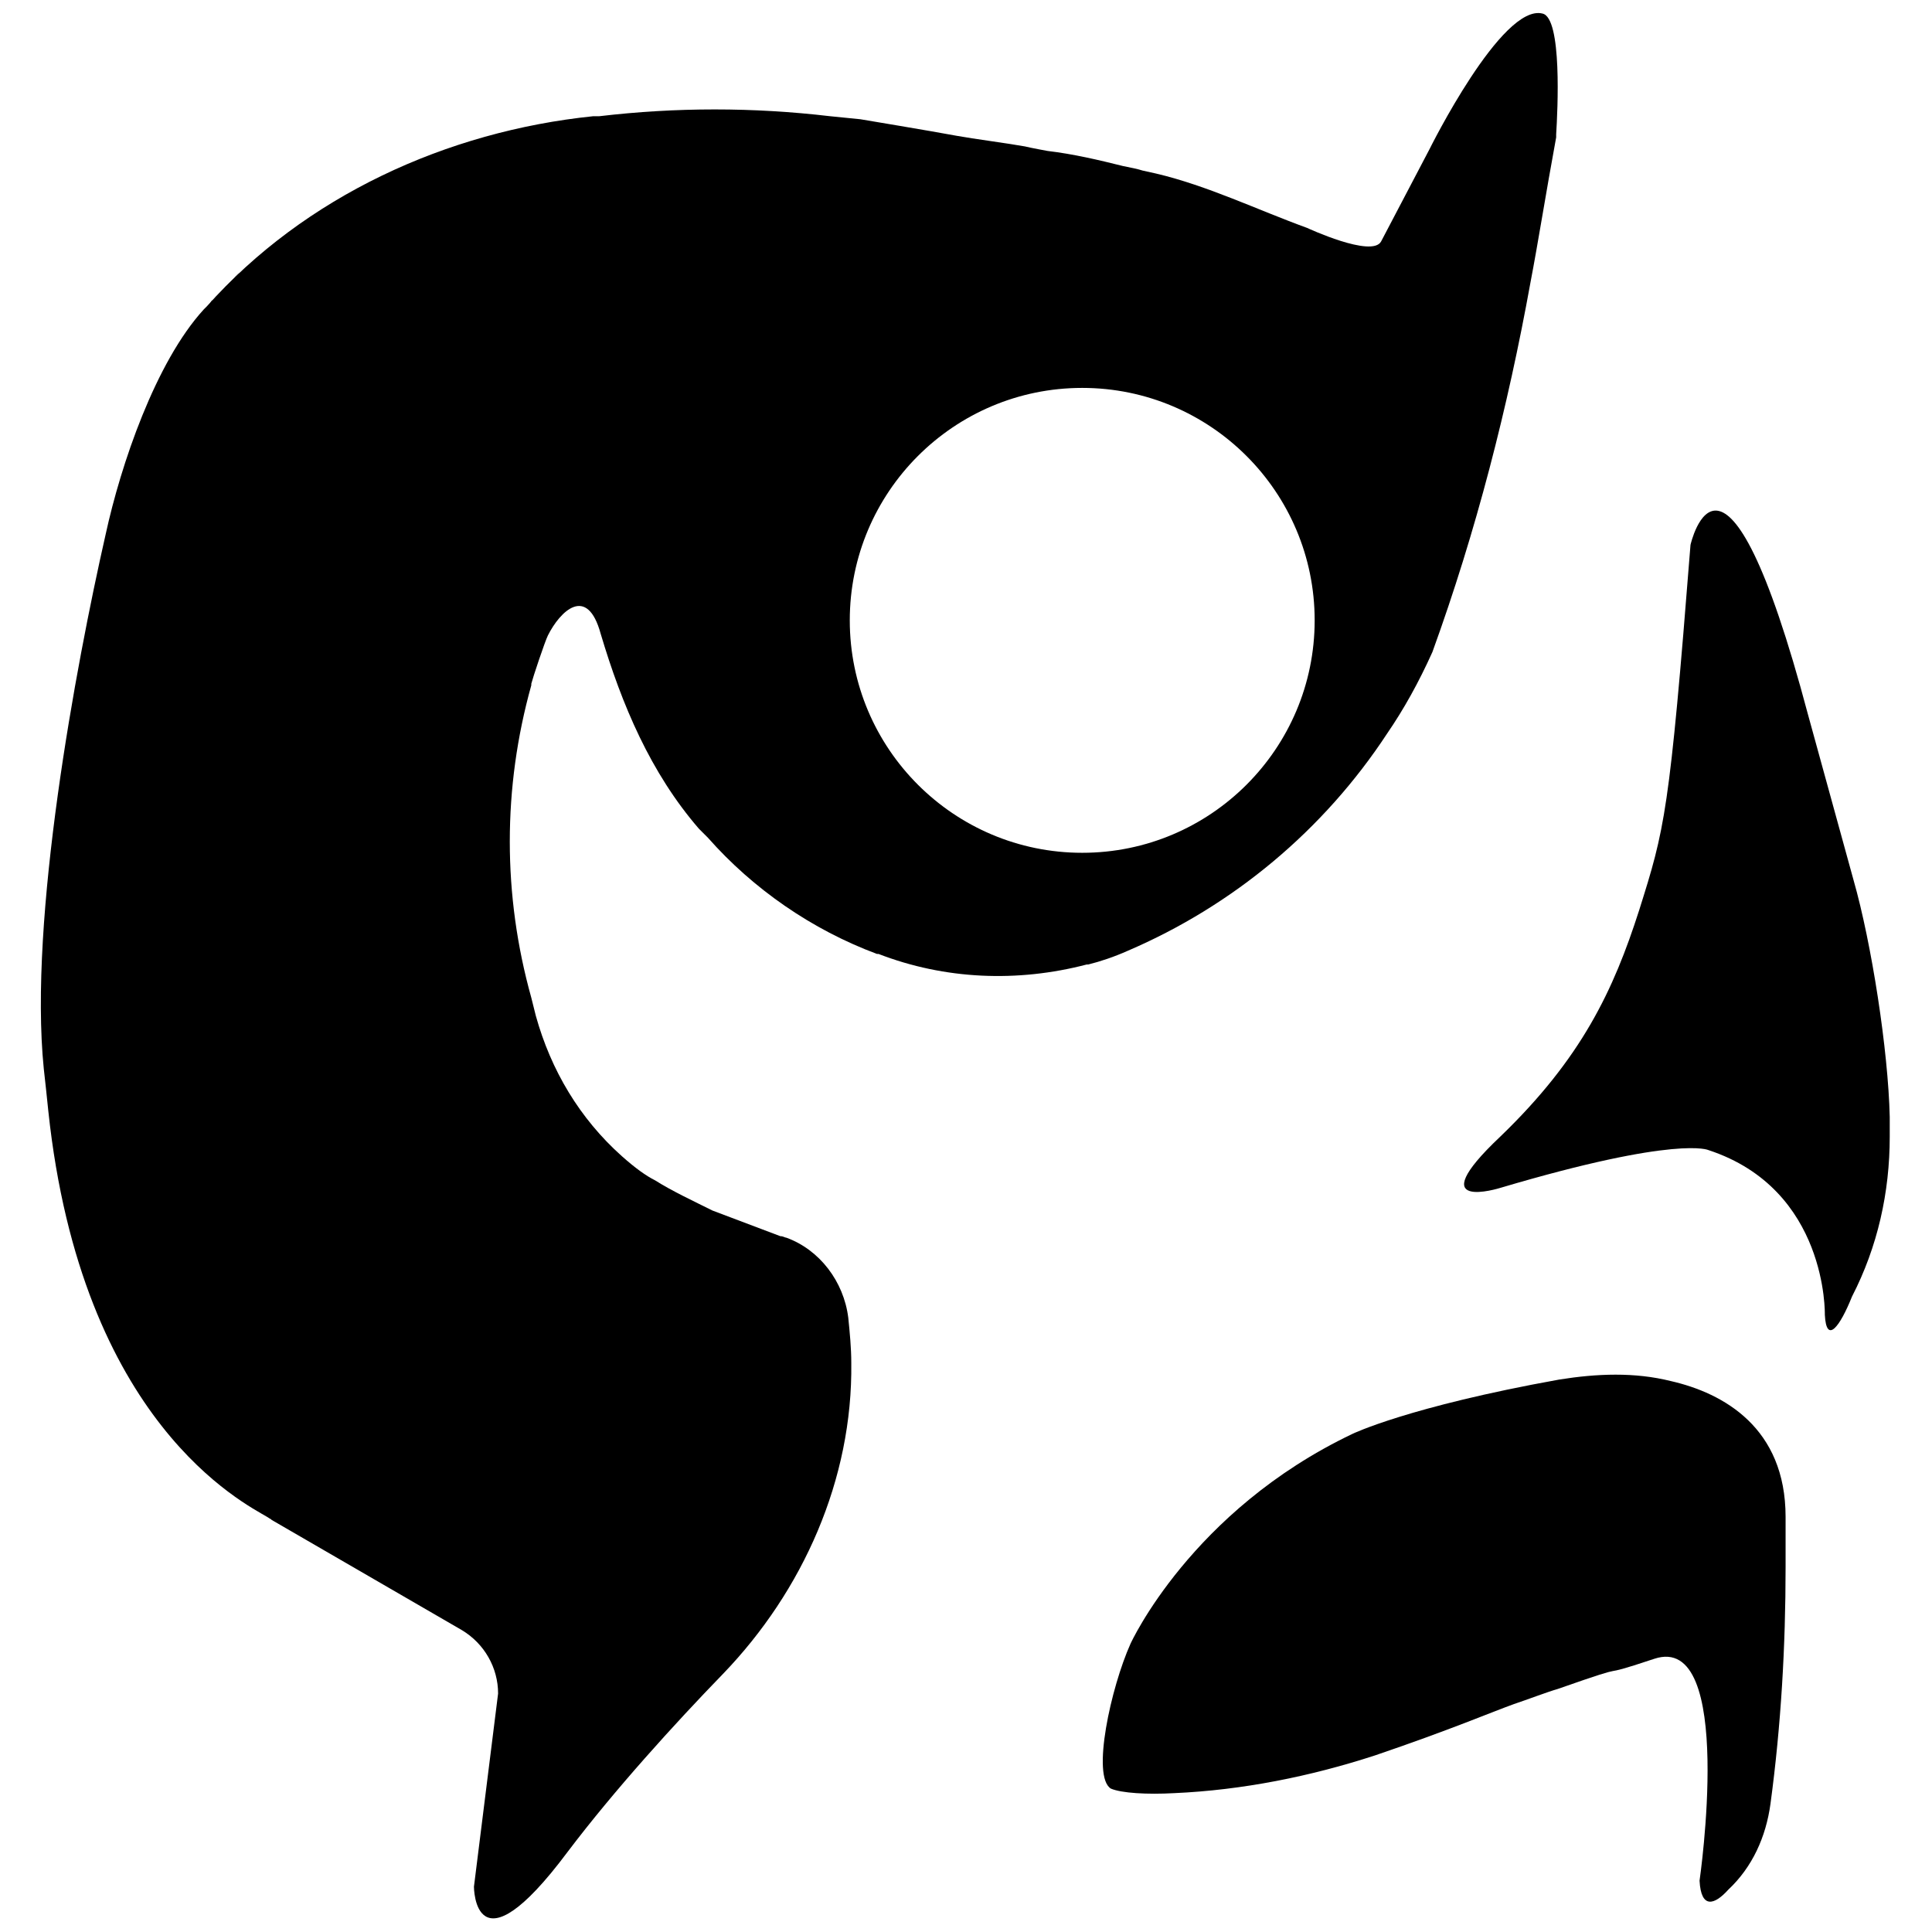 <?xml version="1.0" encoding="utf-8"?>
<!-- Generator: Adobe Illustrator 27.9.0, SVG Export Plug-In . SVG Version: 6.00 Build 0)  -->
<svg version="1.0" id="Layer_1" xmlns="http://www.w3.org/2000/svg" xmlns:xlink="http://www.w3.org/1999/xlink" x="0px" y="0px"
	 viewBox="0 0 128 128" style="enable-background:new 0 0 128 128;" xml:space="preserve">
<g>
	<path d="M120.9,87.1c0,0,0.2-8.3-7.7-10.9c0,0-2-1-13.8,2.5c0,0-5.4,1.7,0-3.4c5.4-5.2,7.5-9.7,9.2-15c1.7-5.4,2-6.4,3.4-24.2
		c0,0,2.2-9.8,7.8,11.3c0,0-1.1-4,3,10.9c1.2,4.2,2.3,11.3,2.4,15.7c0,0.4,0,0.9,0,1.3c0,3.7-0.8,7.3-2.5,10.6
		C121.9,87.9,121,89.1,120.9,87.1z"/>
	<path d="M13.9,20.1c0.1-0.1,0.1-0.2,0.2-0.2C14.1,20,14,20,13.9,20.1z"/>
	<path d="M13.6,20.5c0,0,0.1-0.1,0.1-0.1C13.7,20.4,13.6,20.4,13.6,20.5z"/>
	<path d="M14.2,19.9c0.2-0.3,0.4-0.5,0.6-0.7C14.6,19.4,14.3,19.7,14.2,19.9z"/>
	<path d="M13.7,20.4c0.1-0.1,0.1-0.2,0.2-0.2C13.8,20.2,13.8,20.3,13.7,20.4z"/>
	<path d="M15.5,18.4C15.9,18,16.1,17.9,15.5,18.4L15.5,18.4z"/>
	<path d="M14.8,19.2c0.1-0.1,0.3-0.3,0.4-0.4C15.1,18.9,14.9,19.1,14.8,19.2z"/>
	<path d="M15.2,18.8c0.1-0.2,0.3-0.3,0.4-0.4C15.4,18.5,15.3,18.7,15.2,18.8z"/>
	<path d="M112.6,124.6c0,0,2.4-16.5-3-14.7c-4.5,1.5-0.7,0-6.4,2c-0.7,0.2-2,0.7-2.9,1c-1.4,0.5-4.2,1.7-9.2,3.4
		c-4.3,1.4-8.8,2.3-13.3,2.5c-1.8,0.1-3.5,0-4.2-0.3c-1.3-0.8,0-6.7,1.3-9.6c0,0,4-8.8,14.7-13.9c0,0,3.7-1.8,13.7-3.6
		c2.5-0.4,5-0.5,7.4,0.1c3.5,0.8,7.6,3.1,7.6,9v3.3c0,5.3-0.3,10.5-1,15.7v0c-0.3,2.2-1.2,4.2-2.8,5.7
		C113.6,126.2,112.7,126.5,112.6,124.6z"/>
	<path d="M102.2,0.9c-2.7-0.7-7.5,9-7.5,9L91.5,16c-0.6,1.1-4.9-0.9-4.9-0.9c-3.3-1.2-6.6-2.8-10-3.6l-0.9-0.2
		c-0.3-0.1-0.8-0.2-1.3-0.3c-1.6-0.4-3.3-0.8-5-1c0,0-1.1-0.2-1.5-0.3c-1.1-0.2-3.4-0.5-4.5-0.7c-1.6-0.3-6.4-1.1-6.4-1.1l-2-0.2
		c-5.1-0.6-10.2-0.6-15.3,0l-0.1,0c0,0-0.1,0-0.1,0c-0.1,0-0.1,0-0.2,0c-9.7,1-19.1,5.3-25.6,12.6l-0.2,0.2C10.3,24,8,30.8,7,35.4
		C5,44.2,1.9,60.9,2.9,70.8c0.1,0.9,0.2,1.8,0.3,2.8c2.2,20.7,13,26,14.5,26.9c0.3,0.2,0.2,0.1,0.3,0.2l12.6,7.3
		c1.5,0.9,2.4,2.5,2.4,4.2L31.4,125c0,0,0,6,6.2-2.3c3.1-4.1,7.1-8.5,10.3-11.8c5.3-5.5,8.6-12.9,8.5-20.6c0-1-0.1-2-0.2-3
		c-0.3-2.4-1.9-4.5-4.1-5.3c-0.1,0-0.2-0.1-0.4-0.1l-4.5-1.7c-1.2-0.6-2.7-1.3-3.8-2c-0.6-0.3-1.3-0.8-2.2-1.6
		c-2.8-2.5-4.7-5.7-5.7-9.3l-0.3-1.2c-1.9-6.8-1.9-13.9,0-20.7l0-0.1c0.1-0.4,0.9-2.8,1.1-3.2c0.8-1.6,2.6-3.4,3.5-0.1
		c1.4,4.7,3.3,9.2,6.5,12.9c0.2,0.2,0.4,0.4,0.6,0.6c3,3.4,6.9,6.1,11.2,7.7l0.1,0c4.4,1.7,9.2,1.9,13.8,0.7l0.1,0
		c0.8-0.2,1.7-0.5,2.6-0.9c7-3,13-8,17.2-14.4c1.1-1.6,2.1-3.4,3-5.4c2.9-8,5-16.2,6.5-24.5c0.5-2.6,1-5.8,1.7-9.6
		c0-0.1,0-0.1,0-0.2C103.2,7.3,103.5,1.2,102.2,0.9z M71.7,56.5c-8.5,0-15.4-6.9-15.4-15.4s6.9-15.4,15.4-15.4
		c8.5,0,15.4,6.9,15.4,15.4S80.2,56.5,71.7,56.5z"/>
</g>
</svg>
